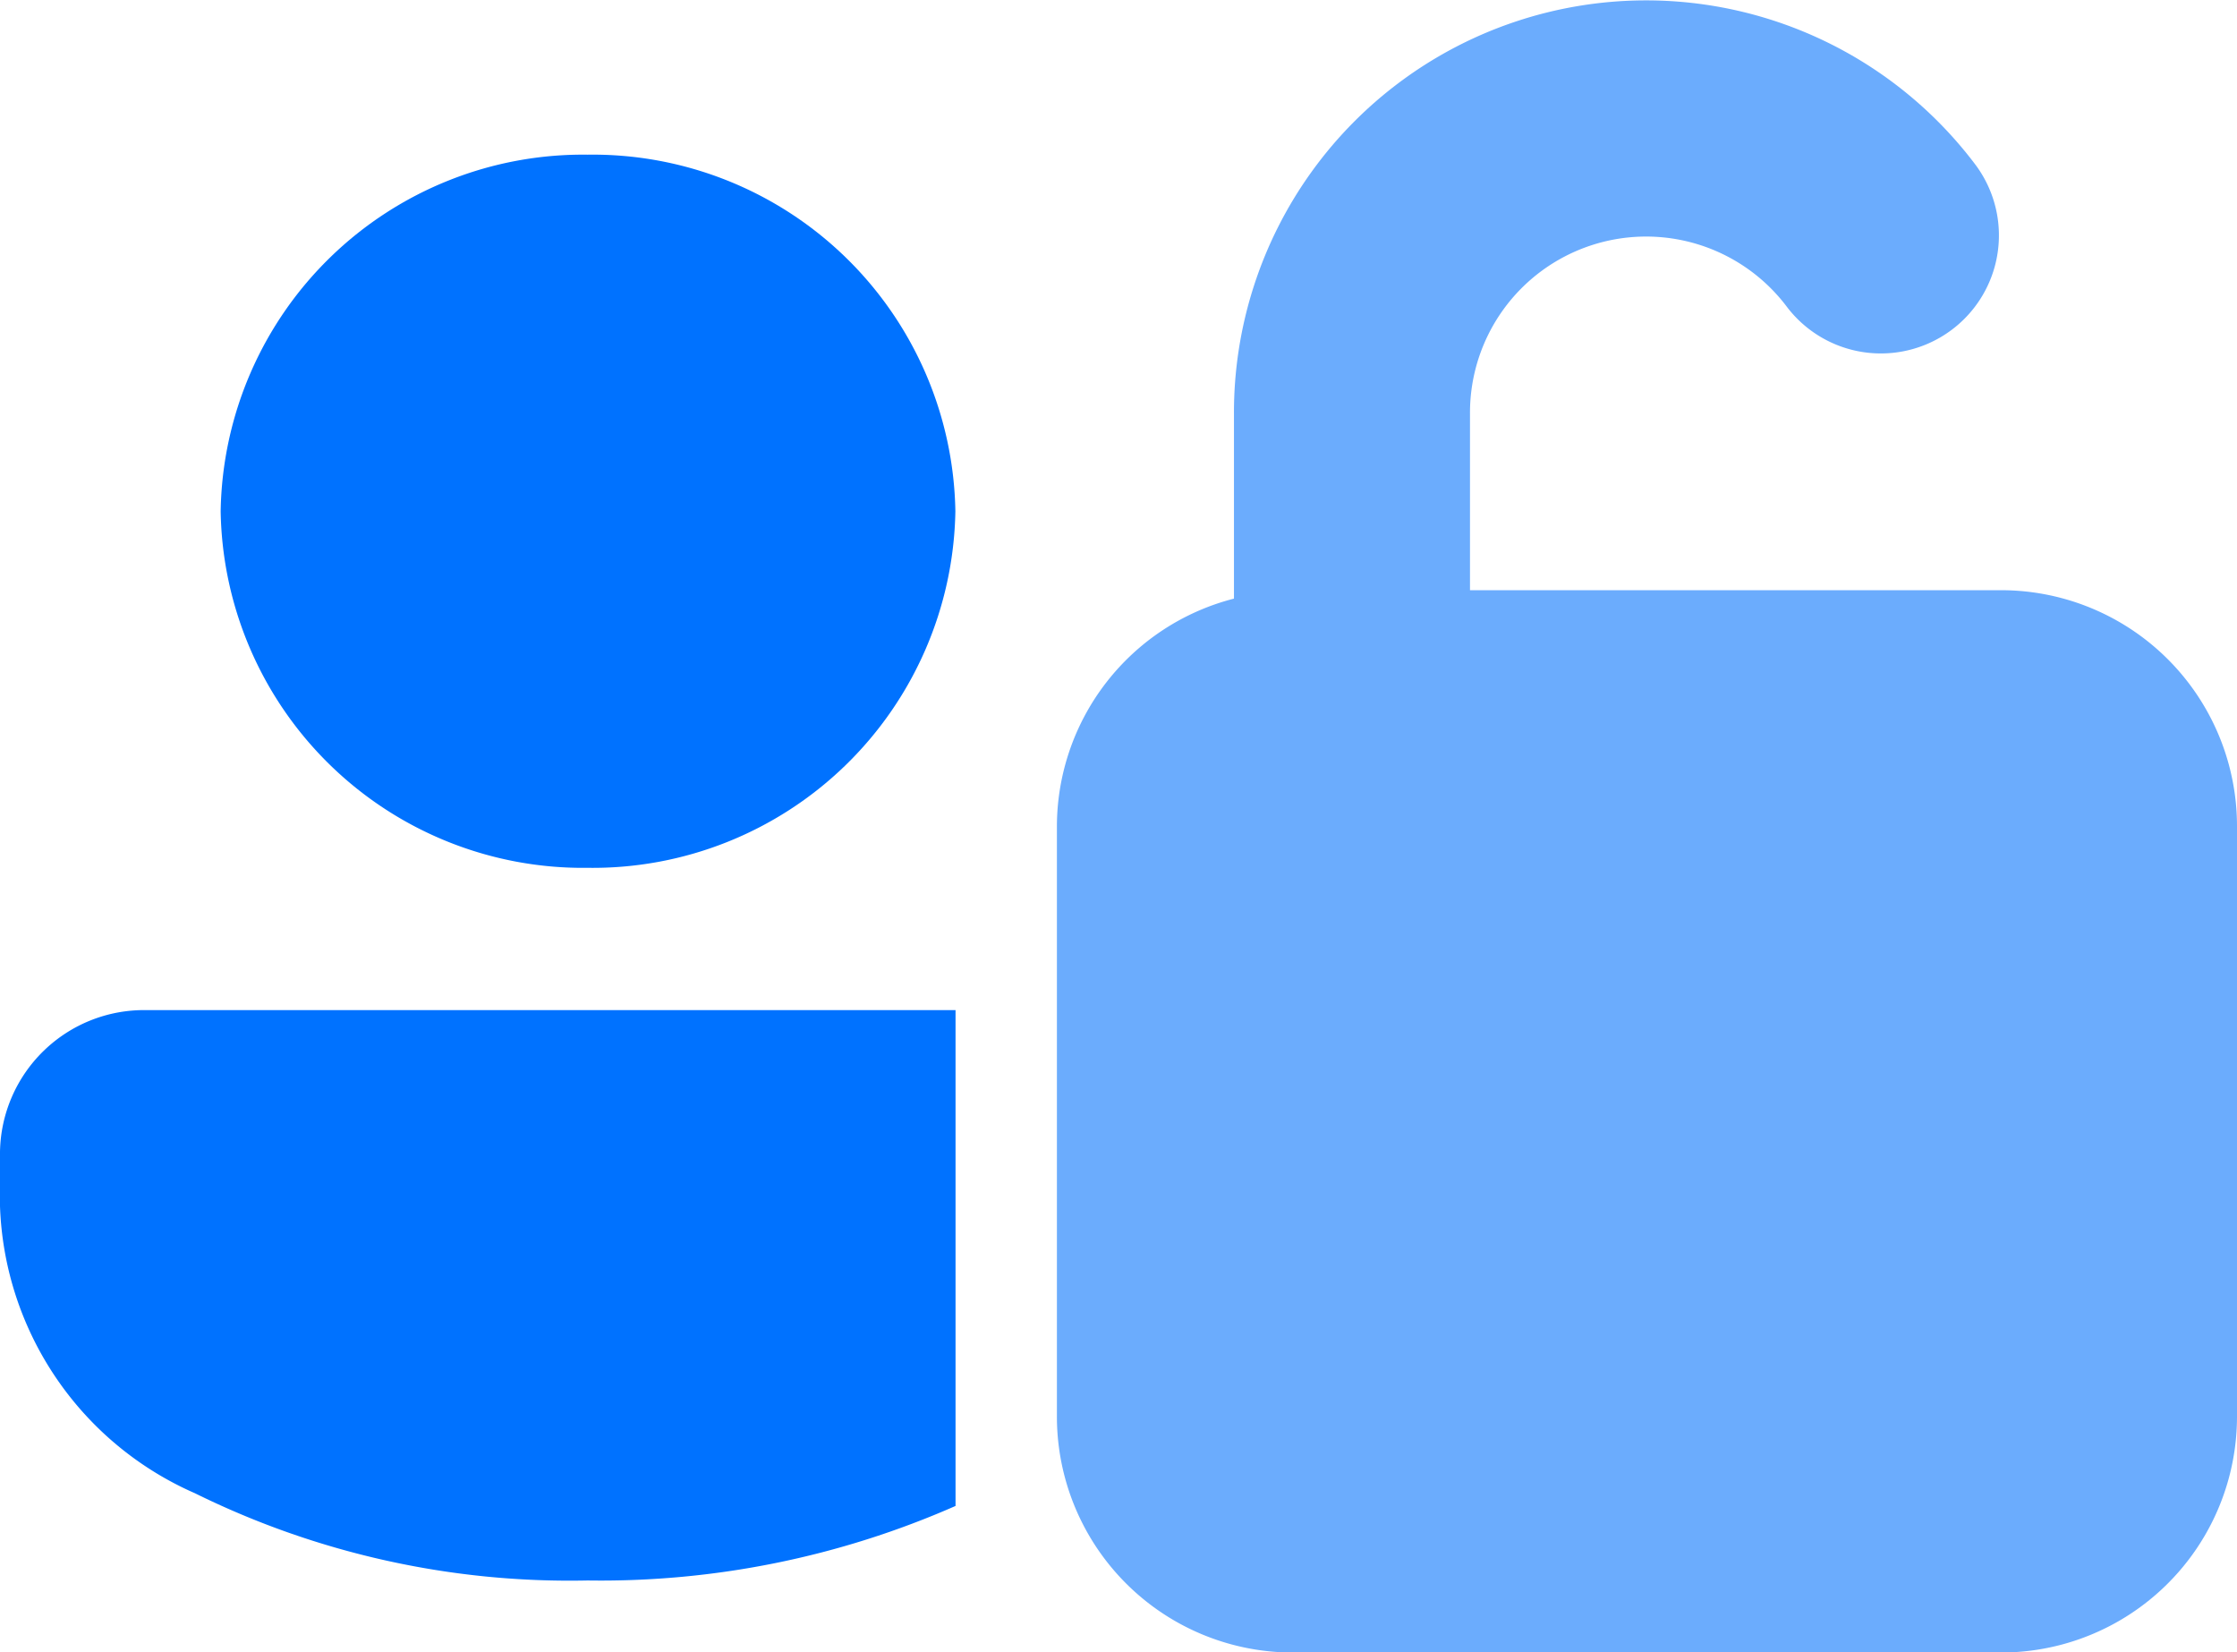 <svg xmlns="http://www.w3.org/2000/svg" width="27.077" height="19.998" viewBox="0 0 27.077 19.998">
  <g id="Open_Conversation" data-name="Open Conversation" transform="translate(0.998 -1.649)">
    <path id="Subtração_69" data-name="Subtração 69" d="M7.113,17.256A10.245,10.245,0,0,1,2.359,16.2,3.941,3.941,0,0,1,0,12.726V12.07a1.744,1.744,0,0,1,1.766-1.717h9.8v5.854c0,.047,0,.1,0,.147A10.662,10.662,0,0,1,7.113,17.256Zm0-8.625A4.386,4.386,0,0,1,2.671,4.316,4.386,4.386,0,0,1,7.113,0a4.39,4.39,0,0,1,4.451,4.316A4.39,4.39,0,0,1,7.113,8.631Z" transform="translate(-0.998 3.521)" fill="#0072ff"/>
    <path id="unlock-message" d="M44.284,44.141A2.856,2.856,0,0,1,41.427,47H32.857A2.856,2.856,0,0,1,30,44.141V37a2.85,2.85,0,0,1,2.143-2.755V32a4.989,4.989,0,0,1,8.98-3,1.429,1.429,0,0,1-2.28,1.723A2.132,2.132,0,0,0,35,32v2.143h6.428A2.856,2.856,0,0,1,44.284,37Z" transform="translate(-18.205 -25.351)" fill="#6bacfd"/>
  </g>
</svg>
